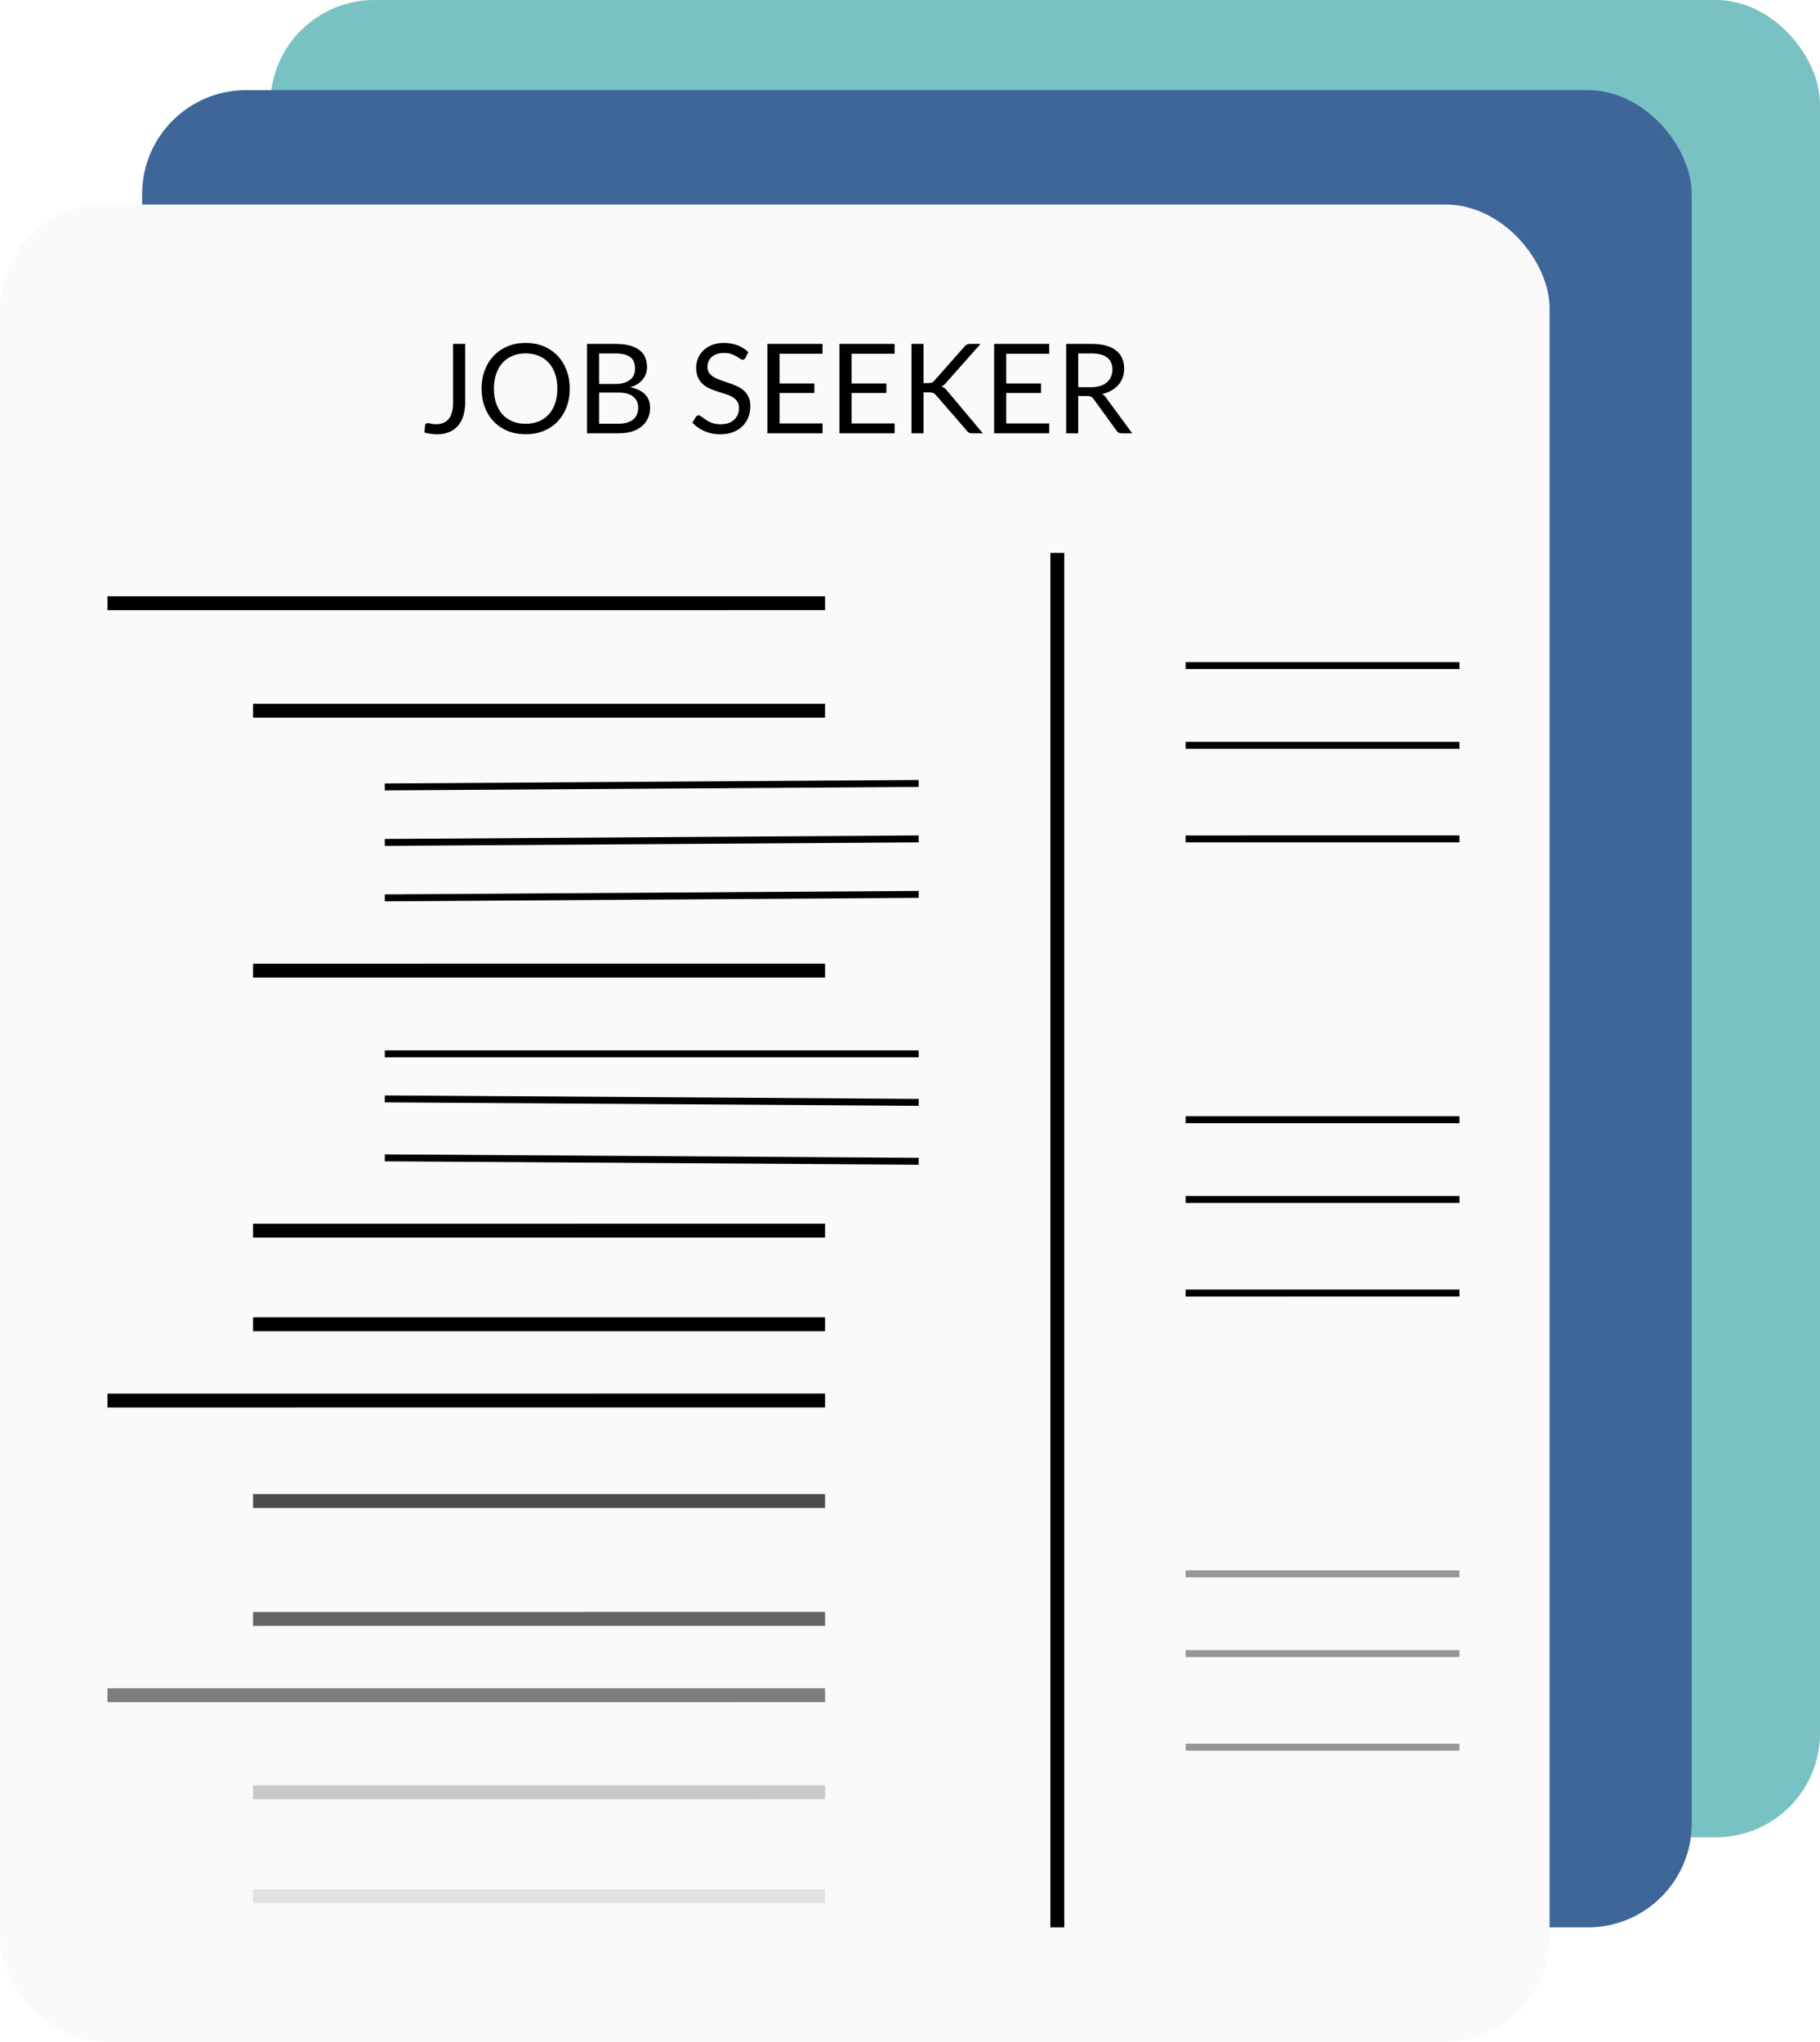 <svg width="100%" height="100%" viewBox="0 0 525 589" fill="none" xmlns="http://www.w3.org/2000/svg">
	<rect x="78" width="447" height="530" rx="30" fill="#78C2C3"/>
	<rect x="41" y="26" width="447" height="530" rx="30" fill="#3F6699"/>
	<rect y="59" width="447" height="530" rx="30" fill="#FAFAFA"/>
	<path d="M134.186 116.09C134.186 117.53 134.006 118.82 133.646 119.96C133.298 121.1 132.776 122.066 132.08 122.858C131.396 123.638 130.55 124.238 129.542 124.658C128.534 125.078 127.376 125.288 126.068 125.288C124.88 125.288 123.668 125.12 122.432 124.784C122.456 124.436 122.486 124.094 122.522 123.758C122.558 123.41 122.588 123.068 122.612 122.732C122.636 122.528 122.708 122.366 122.828 122.246C122.96 122.114 123.158 122.048 123.422 122.048C123.638 122.048 123.92 122.102 124.268 122.21C124.628 122.318 125.108 122.372 125.708 122.372C126.5 122.372 127.208 122.252 127.832 122.012C128.456 121.772 128.978 121.4 129.398 120.896C129.818 120.392 130.136 119.75 130.352 118.97C130.58 118.178 130.694 117.242 130.694 116.162V99.206H134.186V116.09ZM164.349 112.112C164.349 114.044 164.043 115.82 163.431 117.44C162.819 119.048 161.955 120.434 160.839 121.598C159.723 122.762 158.379 123.668 156.807 124.316C155.247 124.952 153.519 125.27 151.623 125.27C149.727 125.27 147.999 124.952 146.439 124.316C144.879 123.668 143.541 122.762 142.425 121.598C141.309 120.434 140.445 119.048 139.833 117.44C139.221 115.82 138.915 114.044 138.915 112.112C138.915 110.18 139.221 108.41 139.833 106.802C140.445 105.182 141.309 103.79 142.425 102.626C143.541 101.45 144.879 100.538 146.439 99.89C147.999 99.242 149.727 98.918 151.623 98.918C153.519 98.918 155.247 99.242 156.807 99.89C158.379 100.538 159.723 101.45 160.839 102.626C161.955 103.79 162.819 105.182 163.431 106.802C164.043 108.41 164.349 110.18 164.349 112.112ZM160.767 112.112C160.767 110.528 160.551 109.106 160.119 107.846C159.687 106.586 159.075 105.524 158.283 104.66C157.491 103.784 156.531 103.112 155.403 102.644C154.275 102.176 153.015 101.942 151.623 101.942C150.243 101.942 148.989 102.176 147.861 102.644C146.733 103.112 145.767 103.784 144.963 104.66C144.171 105.524 143.559 106.586 143.127 107.846C142.695 109.106 142.479 110.528 142.479 112.112C142.479 113.696 142.695 115.118 143.127 116.378C143.559 117.626 144.171 118.688 144.963 119.564C145.767 120.428 146.733 121.094 147.861 121.562C148.989 122.018 150.243 122.246 151.623 122.246C153.015 122.246 154.275 122.018 155.403 121.562C156.531 121.094 157.491 120.428 158.283 119.564C159.075 118.688 159.687 117.626 160.119 116.378C160.551 115.118 160.767 113.696 160.767 112.112ZM178.399 122.228C179.395 122.228 180.253 122.114 180.973 121.886C181.693 121.658 182.281 121.34 182.737 120.932C183.205 120.512 183.547 120.02 183.763 119.456C183.979 118.88 184.087 118.25 184.087 117.566C184.087 116.234 183.613 115.184 182.665 114.416C181.717 113.636 180.295 113.246 178.399 113.246H172.819V122.228H178.399ZM172.819 101.96V110.762H177.427C178.411 110.762 179.263 110.654 179.983 110.438C180.715 110.222 181.315 109.922 181.783 109.538C182.263 109.154 182.617 108.692 182.845 108.152C183.073 107.6 183.187 107 183.187 106.352C183.187 104.828 182.731 103.718 181.819 103.022C180.907 102.314 179.491 101.96 177.571 101.96H172.819ZM177.571 99.206C179.155 99.206 180.517 99.362 181.657 99.674C182.809 99.986 183.751 100.43 184.483 101.006C185.227 101.582 185.773 102.29 186.121 103.13C186.469 103.958 186.643 104.894 186.643 105.938C186.643 106.574 186.541 107.186 186.337 107.774C186.145 108.35 185.851 108.89 185.455 109.394C185.059 109.898 184.555 110.354 183.943 110.762C183.343 111.158 182.635 111.482 181.819 111.734C183.715 112.094 185.137 112.772 186.085 113.768C187.045 114.752 187.525 116.048 187.525 117.656C187.525 118.748 187.321 119.744 186.913 120.644C186.517 121.544 185.929 122.318 185.149 122.966C184.381 123.614 183.433 124.118 182.305 124.478C181.177 124.826 179.893 125 178.453 125H169.345V99.206H177.571ZM215.023 103.238C214.915 103.418 214.795 103.556 214.663 103.652C214.543 103.736 214.393 103.778 214.213 103.778C214.009 103.778 213.769 103.676 213.493 103.472C213.217 103.268 212.869 103.046 212.449 102.806C212.041 102.554 211.543 102.326 210.955 102.122C210.379 101.918 209.677 101.816 208.849 101.816C208.069 101.816 207.379 101.924 206.779 102.14C206.191 102.344 205.693 102.626 205.285 102.986C204.889 103.346 204.589 103.772 204.385 104.264C204.181 104.744 204.079 105.266 204.079 105.83C204.079 106.55 204.253 107.15 204.601 107.63C204.961 108.098 205.429 108.5 206.005 108.836C206.593 109.172 207.253 109.466 207.985 109.718C208.729 109.958 209.485 110.21 210.253 110.474C211.033 110.738 211.789 111.038 212.521 111.374C213.265 111.698 213.925 112.112 214.501 112.616C215.089 113.12 215.557 113.738 215.905 114.47C216.265 115.202 216.445 116.102 216.445 117.17C216.445 118.298 216.253 119.36 215.869 120.356C215.485 121.34 214.921 122.198 214.177 122.93C213.445 123.662 212.539 124.238 211.459 124.658C210.391 125.078 209.173 125.288 207.805 125.288C206.125 125.288 204.601 124.988 203.233 124.388C201.865 123.776 200.695 122.954 199.723 121.922L200.731 120.266C200.827 120.134 200.941 120.026 201.073 119.942C201.217 119.846 201.373 119.798 201.541 119.798C201.697 119.798 201.871 119.864 202.063 119.996C202.267 120.116 202.495 120.272 202.747 120.464C202.999 120.656 203.287 120.866 203.611 121.094C203.935 121.322 204.301 121.532 204.709 121.724C205.129 121.916 205.603 122.078 206.131 122.21C206.659 122.33 207.253 122.39 207.913 122.39C208.741 122.39 209.479 122.276 210.127 122.048C210.775 121.82 211.321 121.502 211.765 121.094C212.221 120.674 212.569 120.176 212.809 119.6C213.049 119.024 213.169 118.382 213.169 117.674C213.169 116.894 212.989 116.258 212.629 115.766C212.281 115.262 211.819 114.842 211.243 114.506C210.667 114.17 210.007 113.888 209.263 113.66C208.519 113.42 207.763 113.18 206.995 112.94C206.227 112.688 205.471 112.4 204.727 112.076C203.983 111.752 203.323 111.332 202.747 110.816C202.171 110.3 201.703 109.658 201.343 108.89C200.995 108.11 200.821 107.15 200.821 106.01C200.821 105.098 200.995 104.216 201.343 103.364C201.703 102.512 202.219 101.756 202.891 101.096C203.575 100.436 204.409 99.908 205.393 99.512C206.389 99.116 207.529 98.918 208.813 98.918C210.253 98.918 211.561 99.146 212.737 99.602C213.925 100.058 214.969 100.718 215.869 101.582L215.023 103.238ZM237.288 122.156L237.27 125H221.376V99.206H237.27V102.05H224.868V110.618H234.912V113.354H224.868V122.156H237.288ZM258.065 122.156L258.047 125H242.153V99.206H258.047V102.05H245.645V110.618H255.689V113.354H245.645V122.156H258.065ZM266.405 110.51H267.719C268.175 110.51 268.541 110.456 268.817 110.348C269.093 110.228 269.345 110.03 269.573 109.754L278.159 100.034C278.399 99.722 278.651 99.506 278.915 99.386C279.179 99.266 279.503 99.206 279.887 99.206H282.839L273.011 110.312C272.771 110.6 272.537 110.84 272.309 111.032C272.093 111.212 271.859 111.362 271.607 111.482C271.931 111.59 272.225 111.752 272.489 111.968C272.753 112.172 273.011 112.442 273.263 112.778L283.523 125H280.499C280.271 125 280.073 124.988 279.905 124.964C279.749 124.928 279.611 124.88 279.491 124.82C279.371 124.748 279.263 124.67 279.167 124.586C279.083 124.49 278.999 124.382 278.915 124.262L270.023 114.02C269.783 113.72 269.525 113.51 269.249 113.39C268.973 113.258 268.553 113.192 267.989 113.192H266.405V125H262.931V99.206H266.405V110.51ZM302.679 122.156L302.661 125H286.767V99.206H302.661V102.05H290.259V110.618H300.303V113.354H290.259V122.156H302.679ZM314.69 111.698C315.698 111.698 316.586 111.578 317.354 111.338C318.134 111.086 318.782 110.738 319.298 110.294C319.826 109.838 320.222 109.298 320.486 108.674C320.75 108.05 320.882 107.36 320.882 106.604C320.882 105.068 320.378 103.91 319.37 103.13C318.362 102.35 316.85 101.96 314.834 101.96H311.018V111.698H314.69ZM326.606 125H323.51C322.874 125 322.406 124.754 322.106 124.262L315.41 115.046C315.206 114.758 314.984 114.554 314.744 114.434C314.516 114.302 314.156 114.236 313.664 114.236H311.018V125H307.544V99.206H314.834C316.466 99.206 317.876 99.374 319.064 99.71C320.252 100.034 321.23 100.508 321.998 101.132C322.778 101.756 323.354 102.512 323.726 103.4C324.098 104.276 324.284 105.26 324.284 106.352C324.284 107.264 324.14 108.116 323.852 108.908C323.564 109.7 323.144 110.414 322.592 111.05C322.052 111.674 321.386 112.208 320.594 112.652C319.814 113.096 318.926 113.432 317.93 113.66C318.374 113.912 318.758 114.278 319.082 114.758L326.606 125Z" fill="black"/>
	<g filter="url(#filter0_d)">
		<path d="M31 170.01L238 170" stroke="black" stroke-width="4"/>
	</g>
	<g filter="url(#filter1_f)">
		<path d="M305 159.5L305 434.5L305 555.99" stroke="black" stroke-width="4"/>
	</g>
	<g filter="url(#filter2_f)">
		<path d="M31 404.01L238 404" stroke="black" stroke-width="4"/>
	</g>
	<g filter="url(#filter3_f)">
		<path d="M31 489.01L238 489" stroke="black" stroke-opacity="0.5" stroke-width="4"/>
	</g>
	<g filter="url(#filter4_d)">
		<path d="M73 201.007L238 201" stroke="black" stroke-width="4"/>
	</g>
	<g filter="url(#filter5_d)">
		<path d="M111 223.007L265 222" stroke="black" stroke-width="2"/>
	</g>
	<g filter="url(#filter6_d)">
		<path d="M342 188.003L421 187.999" stroke="black" stroke-width="2"/>
	</g>
	<g filter="url(#filter7_d)">
		<path d="M342 211.004L421 211" stroke="black" stroke-width="2"/>
	</g>
	<g filter="url(#filter8_d)">
		<path d="M342 238.004L421 238" stroke="black" stroke-width="2"/>
	</g>
	<g filter="url(#filter9_d)">
		<path d="M342 319.004L421 319" stroke="black" stroke-width="2"/>
	</g>
	<g filter="url(#filter10_d)">
		<path d="M342 342.004L421 342.001" stroke="black" stroke-width="2"/>
	</g>
	<g filter="url(#filter11_d)">
		<path d="M342 369.004L421 369.001" stroke="black" stroke-width="2"/>
	</g>
	<g filter="url(#filter12_d)">
		<path d="M342 450.004L421 450" stroke="black" stroke-opacity="0.4" stroke-width="2"/>
	</g>
	<g filter="url(#filter13_d)">
		<path d="M342 473.004L421 473.001" stroke="black" stroke-opacity="0.4" stroke-width="2"/>
	</g>
	<g filter="url(#filter14_d)">
		<path d="M342 500.004L421 500.001" stroke="black" stroke-opacity="0.4" stroke-width="2"/>
	</g>
	<g filter="url(#filter15_d)">
		<path d="M111 300.007L265 300" stroke="black" stroke-width="2"/>
	</g>
	<g filter="url(#filter16_d)">
		<path d="M111 313L265 313.993" stroke="black" stroke-width="2"/>
	</g>
	<g filter="url(#filter17_d)">
		<path d="M111 330L265 330.993" stroke="black" stroke-width="2"/>
	</g>
	<g filter="url(#filter18_d)">
		<path d="M111 239.007L265 238" stroke="black" stroke-width="2"/>
	</g>
	<g filter="url(#filter19_d)">
		<path d="M111 255.007L265 254" stroke="black" stroke-width="2"/>
	</g>
	<g filter="url(#filter20_d)">
		<path d="M73 276.007L238 276" stroke="black" stroke-width="4"/>
	</g>
	<g filter="url(#filter21_d)">
		<path d="M73 463.007L238 463" stroke="black" stroke-opacity="0.6" stroke-width="4"/>
	</g>
	<g filter="url(#filter22_d)">
		<path d="M73 429.007L238 429" stroke="black" stroke-opacity="0.7" stroke-width="4"/>
	</g>
	<g filter="url(#filter23_d)">
		<path d="M73 513.007L238 513" stroke="black" stroke-opacity="0.2" stroke-width="4"/>
	</g>
	<g filter="url(#filter24_d)">
		<path d="M73 543.007L238 543" stroke="black" stroke-opacity="0.1" stroke-width="4"/>
	</g>
	<g filter="url(#filter25_d)">
		<path d="M73 351.007L238 351" stroke="black" stroke-width="4"/>
	</g>
	<g filter="url(#filter26_d)">
		<path d="M73 378.007L238 378" stroke="black" stroke-width="4"/>
	</g>
	<defs>
		<filter id="filter0_d" x="27" y="168" width="215" height="12.01" filterUnits="userSpaceOnUse" color-interpolation-filters="sRGB">
			<feFlood flood-opacity="0" result="BackgroundImageFix"/>
			<feColorMatrix in="SourceAlpha" type="matrix" values="0 0 0 0 0 0 0 0 0 0 0 0 0 0 0 0 0 0 127 0"/>
			<feOffset dy="4"/>
			<feGaussianBlur stdDeviation="2"/>
			<feColorMatrix type="matrix" values="0 0 0 0 0 0 0 0 0 0 0 0 0 0 0 0 0 0 0.25 0"/>
			<feBlend mode="normal" in2="BackgroundImageFix" result="effect1_dropShadow"/>
			<feBlend mode="normal" in="SourceGraphic" in2="effect1_dropShadow" result="shape"/>
		</filter>
		<filter id="filter1_f" x="299" y="155.5" width="12" height="404.49" filterUnits="userSpaceOnUse" color-interpolation-filters="sRGB">
			<feFlood flood-opacity="0" result="BackgroundImageFix"/>
			<feBlend mode="normal" in="SourceGraphic" in2="BackgroundImageFix" result="shape"/>
			<feGaussianBlur stdDeviation="2" result="effect1_foregroundBlur"/>
		</filter>
		<filter id="filter2_f" x="27" y="398" width="215" height="12.01" filterUnits="userSpaceOnUse" color-interpolation-filters="sRGB">
			<feFlood flood-opacity="0" result="BackgroundImageFix"/>
			<feBlend mode="normal" in="SourceGraphic" in2="BackgroundImageFix" result="shape"/>
			<feGaussianBlur stdDeviation="2" result="effect1_foregroundBlur"/>
		</filter>
		<filter id="filter3_f" x="27" y="483" width="215" height="12.01" filterUnits="userSpaceOnUse" color-interpolation-filters="sRGB">
			<feFlood flood-opacity="0" result="BackgroundImageFix"/>
			<feBlend mode="normal" in="SourceGraphic" in2="BackgroundImageFix" result="shape"/>
			<feGaussianBlur stdDeviation="2" result="effect1_foregroundBlur"/>
		</filter>
		<filter id="filter4_d" x="69" y="199" width="173" height="12.007" filterUnits="userSpaceOnUse" color-interpolation-filters="sRGB">
			<feFlood flood-opacity="0" result="BackgroundImageFix"/>
			<feColorMatrix in="SourceAlpha" type="matrix" values="0 0 0 0 0 0 0 0 0 0 0 0 0 0 0 0 0 0 127 0"/>
			<feOffset dy="4"/>
			<feGaussianBlur stdDeviation="2"/>
			<feColorMatrix type="matrix" values="0 0 0 0 0 0 0 0 0 0 0 0 0 0 0 0 0 0 0.25 0"/>
			<feBlend mode="normal" in2="BackgroundImageFix" result="effect1_dropShadow"/>
			<feBlend mode="normal" in="SourceGraphic" in2="effect1_dropShadow" result="shape"/>
		</filter>
		<filter id="filter5_d" x="106.993" y="221" width="162.013" height="11.007" filterUnits="userSpaceOnUse" color-interpolation-filters="sRGB">
			<feFlood flood-opacity="0" result="BackgroundImageFix"/>
			<feColorMatrix in="SourceAlpha" type="matrix" values="0 0 0 0 0 0 0 0 0 0 0 0 0 0 0 0 0 0 127 0"/>
			<feOffset dy="4"/>
			<feGaussianBlur stdDeviation="2"/>
			<feColorMatrix type="matrix" values="0 0 0 0 0 0 0 0 0 0 0 0 0 0 0 0 0 0 0.25 0"/>
			<feBlend mode="normal" in2="BackgroundImageFix" result="effect1_dropShadow"/>
			<feBlend mode="normal" in="SourceGraphic" in2="effect1_dropShadow" result="shape"/>
		</filter>
		<filter id="filter6_d" x="338" y="186.999" width="87" height="10.004" filterUnits="userSpaceOnUse" color-interpolation-filters="sRGB">
			<feFlood flood-opacity="0" result="BackgroundImageFix"/>
			<feColorMatrix in="SourceAlpha" type="matrix" values="0 0 0 0 0 0 0 0 0 0 0 0 0 0 0 0 0 0 127 0"/>
			<feOffset dy="4"/>
			<feGaussianBlur stdDeviation="2"/>
			<feColorMatrix type="matrix" values="0 0 0 0 0 0 0 0 0 0 0 0 0 0 0 0 0 0 0.25 0"/>
			<feBlend mode="normal" in2="BackgroundImageFix" result="effect1_dropShadow"/>
			<feBlend mode="normal" in="SourceGraphic" in2="effect1_dropShadow" result="shape"/>
		</filter>
		<filter id="filter7_d" x="338" y="210" width="87" height="10.004" filterUnits="userSpaceOnUse" color-interpolation-filters="sRGB">
			<feFlood flood-opacity="0" result="BackgroundImageFix"/>
			<feColorMatrix in="SourceAlpha" type="matrix" values="0 0 0 0 0 0 0 0 0 0 0 0 0 0 0 0 0 0 127 0"/>
			<feOffset dy="4"/>
			<feGaussianBlur stdDeviation="2"/>
			<feColorMatrix type="matrix" values="0 0 0 0 0 0 0 0 0 0 0 0 0 0 0 0 0 0 0.25 0"/>
			<feBlend mode="normal" in2="BackgroundImageFix" result="effect1_dropShadow"/>
			<feBlend mode="normal" in="SourceGraphic" in2="effect1_dropShadow" result="shape"/>
		</filter>
		<filter id="filter8_d" x="338" y="237" width="87" height="10.004" filterUnits="userSpaceOnUse" color-interpolation-filters="sRGB">
			<feFlood flood-opacity="0" result="BackgroundImageFix"/>
			<feColorMatrix in="SourceAlpha" type="matrix" values="0 0 0 0 0 0 0 0 0 0 0 0 0 0 0 0 0 0 127 0"/>
			<feOffset dy="4"/>
			<feGaussianBlur stdDeviation="2"/>
			<feColorMatrix type="matrix" values="0 0 0 0 0 0 0 0 0 0 0 0 0 0 0 0 0 0 0.25 0"/>
			<feBlend mode="normal" in2="BackgroundImageFix" result="effect1_dropShadow"/>
			<feBlend mode="normal" in="SourceGraphic" in2="effect1_dropShadow" result="shape"/>
		</filter>
		<filter id="filter9_d" x="338" y="318" width="87" height="10.004" filterUnits="userSpaceOnUse" color-interpolation-filters="sRGB">
			<feFlood flood-opacity="0" result="BackgroundImageFix"/>
			<feColorMatrix in="SourceAlpha" type="matrix" values="0 0 0 0 0 0 0 0 0 0 0 0 0 0 0 0 0 0 127 0"/>
			<feOffset dy="4"/>
			<feGaussianBlur stdDeviation="2"/>
			<feColorMatrix type="matrix" values="0 0 0 0 0 0 0 0 0 0 0 0 0 0 0 0 0 0 0.25 0"/>
			<feBlend mode="normal" in2="BackgroundImageFix" result="effect1_dropShadow"/>
			<feBlend mode="normal" in="SourceGraphic" in2="effect1_dropShadow" result="shape"/>
		</filter>
		<filter id="filter10_d" x="338" y="341.001" width="87" height="10.004" filterUnits="userSpaceOnUse" color-interpolation-filters="sRGB">
			<feFlood flood-opacity="0" result="BackgroundImageFix"/>
			<feColorMatrix in="SourceAlpha" type="matrix" values="0 0 0 0 0 0 0 0 0 0 0 0 0 0 0 0 0 0 127 0"/>
			<feOffset dy="4"/>
			<feGaussianBlur stdDeviation="2"/>
			<feColorMatrix type="matrix" values="0 0 0 0 0 0 0 0 0 0 0 0 0 0 0 0 0 0 0.25 0"/>
			<feBlend mode="normal" in2="BackgroundImageFix" result="effect1_dropShadow"/>
			<feBlend mode="normal" in="SourceGraphic" in2="effect1_dropShadow" result="shape"/>
		</filter>
		<filter id="filter11_d" x="338" y="368.001" width="87" height="10.004" filterUnits="userSpaceOnUse" color-interpolation-filters="sRGB">
			<feFlood flood-opacity="0" result="BackgroundImageFix"/>
			<feColorMatrix in="SourceAlpha" type="matrix" values="0 0 0 0 0 0 0 0 0 0 0 0 0 0 0 0 0 0 127 0"/>
			<feOffset dy="4"/>
			<feGaussianBlur stdDeviation="2"/>
			<feColorMatrix type="matrix" values="0 0 0 0 0 0 0 0 0 0 0 0 0 0 0 0 0 0 0.25 0"/>
			<feBlend mode="normal" in2="BackgroundImageFix" result="effect1_dropShadow"/>
			<feBlend mode="normal" in="SourceGraphic" in2="effect1_dropShadow" result="shape"/>
		</filter>
		<filter id="filter12_d" x="338" y="449" width="87" height="10.004" filterUnits="userSpaceOnUse" color-interpolation-filters="sRGB">
			<feFlood flood-opacity="0" result="BackgroundImageFix"/>
			<feColorMatrix in="SourceAlpha" type="matrix" values="0 0 0 0 0 0 0 0 0 0 0 0 0 0 0 0 0 0 127 0"/>
			<feOffset dy="4"/>
			<feGaussianBlur stdDeviation="2"/>
			<feColorMatrix type="matrix" values="0 0 0 0 0 0 0 0 0 0 0 0 0 0 0 0 0 0 0.25 0"/>
			<feBlend mode="normal" in2="BackgroundImageFix" result="effect1_dropShadow"/>
			<feBlend mode="normal" in="SourceGraphic" in2="effect1_dropShadow" result="shape"/>
		</filter>
		<filter id="filter13_d" x="338" y="472.001" width="87" height="10.004" filterUnits="userSpaceOnUse" color-interpolation-filters="sRGB">
			<feFlood flood-opacity="0" result="BackgroundImageFix"/>
			<feColorMatrix in="SourceAlpha" type="matrix" values="0 0 0 0 0 0 0 0 0 0 0 0 0 0 0 0 0 0 127 0"/>
			<feOffset dy="4"/>
			<feGaussianBlur stdDeviation="2"/>
			<feColorMatrix type="matrix" values="0 0 0 0 0 0 0 0 0 0 0 0 0 0 0 0 0 0 0.25 0"/>
			<feBlend mode="normal" in2="BackgroundImageFix" result="effect1_dropShadow"/>
			<feBlend mode="normal" in="SourceGraphic" in2="effect1_dropShadow" result="shape"/>
		</filter>
		<filter id="filter14_d" x="338" y="499.001" width="87" height="10.004" filterUnits="userSpaceOnUse" color-interpolation-filters="sRGB">
			<feFlood flood-opacity="0" result="BackgroundImageFix"/>
			<feColorMatrix in="SourceAlpha" type="matrix" values="0 0 0 0 0 0 0 0 0 0 0 0 0 0 0 0 0 0 127 0"/>
			<feOffset dy="4"/>
			<feGaussianBlur stdDeviation="2"/>
			<feColorMatrix type="matrix" values="0 0 0 0 0 0 0 0 0 0 0 0 0 0 0 0 0 0 0.25 0"/>
			<feBlend mode="normal" in2="BackgroundImageFix" result="effect1_dropShadow"/>
			<feBlend mode="normal" in="SourceGraphic" in2="effect1_dropShadow" result="shape"/>
		</filter>
		<filter id="filter15_d" x="107" y="299" width="162" height="10.007" filterUnits="userSpaceOnUse" color-interpolation-filters="sRGB">
			<feFlood flood-opacity="0" result="BackgroundImageFix"/>
			<feColorMatrix in="SourceAlpha" type="matrix" values="0 0 0 0 0 0 0 0 0 0 0 0 0 0 0 0 0 0 127 0"/>
			<feOffset dy="4"/>
			<feGaussianBlur stdDeviation="2"/>
			<feColorMatrix type="matrix" values="0 0 0 0 0 0 0 0 0 0 0 0 0 0 0 0 0 0 0.25 0"/>
			<feBlend mode="normal" in2="BackgroundImageFix" result="effect1_dropShadow"/>
			<feBlend mode="normal" in="SourceGraphic" in2="effect1_dropShadow" result="shape"/>
		</filter>
		<filter id="filter16_d" x="106.994" y="312" width="162.013" height="10.993" filterUnits="userSpaceOnUse" color-interpolation-filters="sRGB">
			<feFlood flood-opacity="0" result="BackgroundImageFix"/>
			<feColorMatrix in="SourceAlpha" type="matrix" values="0 0 0 0 0 0 0 0 0 0 0 0 0 0 0 0 0 0 127 0"/>
			<feOffset dy="4"/>
			<feGaussianBlur stdDeviation="2"/>
			<feColorMatrix type="matrix" values="0 0 0 0 0 0 0 0 0 0 0 0 0 0 0 0 0 0 0.25 0"/>
			<feBlend mode="normal" in2="BackgroundImageFix" result="effect1_dropShadow"/>
			<feBlend mode="normal" in="SourceGraphic" in2="effect1_dropShadow" result="shape"/>
		</filter>
		<filter id="filter17_d" x="106.994" y="329" width="162.013" height="10.993" filterUnits="userSpaceOnUse" color-interpolation-filters="sRGB">
			<feFlood flood-opacity="0" result="BackgroundImageFix"/>
			<feColorMatrix in="SourceAlpha" type="matrix" values="0 0 0 0 0 0 0 0 0 0 0 0 0 0 0 0 0 0 127 0"/>
			<feOffset dy="4"/>
			<feGaussianBlur stdDeviation="2"/>
			<feColorMatrix type="matrix" values="0 0 0 0 0 0 0 0 0 0 0 0 0 0 0 0 0 0 0.25 0"/>
			<feBlend mode="normal" in2="BackgroundImageFix" result="effect1_dropShadow"/>
			<feBlend mode="normal" in="SourceGraphic" in2="effect1_dropShadow" result="shape"/>
		</filter>
		<filter id="filter18_d" x="106.993" y="237" width="162.013" height="11.007" filterUnits="userSpaceOnUse" color-interpolation-filters="sRGB">
			<feFlood flood-opacity="0" result="BackgroundImageFix"/>
			<feColorMatrix in="SourceAlpha" type="matrix" values="0 0 0 0 0 0 0 0 0 0 0 0 0 0 0 0 0 0 127 0"/>
			<feOffset dy="4"/>
			<feGaussianBlur stdDeviation="2"/>
			<feColorMatrix type="matrix" values="0 0 0 0 0 0 0 0 0 0 0 0 0 0 0 0 0 0 0.25 0"/>
			<feBlend mode="normal" in2="BackgroundImageFix" result="effect1_dropShadow"/>
			<feBlend mode="normal" in="SourceGraphic" in2="effect1_dropShadow" result="shape"/>
		</filter>
		<filter id="filter19_d" x="106.993" y="253" width="162.013" height="11.007" filterUnits="userSpaceOnUse" color-interpolation-filters="sRGB">
			<feFlood flood-opacity="0" result="BackgroundImageFix"/>
			<feColorMatrix in="SourceAlpha" type="matrix" values="0 0 0 0 0 0 0 0 0 0 0 0 0 0 0 0 0 0 127 0"/>
			<feOffset dy="4"/>
			<feGaussianBlur stdDeviation="2"/>
			<feColorMatrix type="matrix" values="0 0 0 0 0 0 0 0 0 0 0 0 0 0 0 0 0 0 0.25 0"/>
			<feBlend mode="normal" in2="BackgroundImageFix" result="effect1_dropShadow"/>
			<feBlend mode="normal" in="SourceGraphic" in2="effect1_dropShadow" result="shape"/>
		</filter>
		<filter id="filter20_d" x="69" y="274" width="173" height="12.007" filterUnits="userSpaceOnUse" color-interpolation-filters="sRGB">
			<feFlood flood-opacity="0" result="BackgroundImageFix"/>
			<feColorMatrix in="SourceAlpha" type="matrix" values="0 0 0 0 0 0 0 0 0 0 0 0 0 0 0 0 0 0 127 0"/>
			<feOffset dy="4"/>
			<feGaussianBlur stdDeviation="2"/>
			<feColorMatrix type="matrix" values="0 0 0 0 0 0 0 0 0 0 0 0 0 0 0 0 0 0 0.25 0"/>
			<feBlend mode="normal" in2="BackgroundImageFix" result="effect1_dropShadow"/>
			<feBlend mode="normal" in="SourceGraphic" in2="effect1_dropShadow" result="shape"/>
		</filter>
		<filter id="filter21_d" x="69" y="461" width="173" height="12.007" filterUnits="userSpaceOnUse" color-interpolation-filters="sRGB">
			<feFlood flood-opacity="0" result="BackgroundImageFix"/>
			<feColorMatrix in="SourceAlpha" type="matrix" values="0 0 0 0 0 0 0 0 0 0 0 0 0 0 0 0 0 0 127 0"/>
			<feOffset dy="4"/>
			<feGaussianBlur stdDeviation="2"/>
			<feColorMatrix type="matrix" values="0 0 0 0 0 0 0 0 0 0 0 0 0 0 0 0 0 0 0.25 0"/>
			<feBlend mode="normal" in2="BackgroundImageFix" result="effect1_dropShadow"/>
			<feBlend mode="normal" in="SourceGraphic" in2="effect1_dropShadow" result="shape"/>
		</filter>
		<filter id="filter22_d" x="69" y="427" width="173" height="12.007" filterUnits="userSpaceOnUse" color-interpolation-filters="sRGB">
			<feFlood flood-opacity="0" result="BackgroundImageFix"/>
			<feColorMatrix in="SourceAlpha" type="matrix" values="0 0 0 0 0 0 0 0 0 0 0 0 0 0 0 0 0 0 127 0"/>
			<feOffset dy="4"/>
			<feGaussianBlur stdDeviation="2"/>
			<feColorMatrix type="matrix" values="0 0 0 0 0 0 0 0 0 0 0 0 0 0 0 0 0 0 0.25 0"/>
			<feBlend mode="normal" in2="BackgroundImageFix" result="effect1_dropShadow"/>
			<feBlend mode="normal" in="SourceGraphic" in2="effect1_dropShadow" result="shape"/>
		</filter>
		<filter id="filter23_d" x="69" y="511" width="173" height="12.007" filterUnits="userSpaceOnUse" color-interpolation-filters="sRGB">
			<feFlood flood-opacity="0" result="BackgroundImageFix"/>
			<feColorMatrix in="SourceAlpha" type="matrix" values="0 0 0 0 0 0 0 0 0 0 0 0 0 0 0 0 0 0 127 0"/>
			<feOffset dy="4"/>
			<feGaussianBlur stdDeviation="2"/>
			<feColorMatrix type="matrix" values="0 0 0 0 0 0 0 0 0 0 0 0 0 0 0 0 0 0 0.25 0"/>
			<feBlend mode="normal" in2="BackgroundImageFix" result="effect1_dropShadow"/>
			<feBlend mode="normal" in="SourceGraphic" in2="effect1_dropShadow" result="shape"/>
		</filter>
		<filter id="filter24_d" x="69" y="541" width="173" height="12.007" filterUnits="userSpaceOnUse" color-interpolation-filters="sRGB">
			<feFlood flood-opacity="0" result="BackgroundImageFix"/>
			<feColorMatrix in="SourceAlpha" type="matrix" values="0 0 0 0 0 0 0 0 0 0 0 0 0 0 0 0 0 0 127 0"/>
			<feOffset dy="4"/>
			<feGaussianBlur stdDeviation="2"/>
			<feColorMatrix type="matrix" values="0 0 0 0 0 0 0 0 0 0 0 0 0 0 0 0 0 0 0.25 0"/>
			<feBlend mode="normal" in2="BackgroundImageFix" result="effect1_dropShadow"/>
			<feBlend mode="normal" in="SourceGraphic" in2="effect1_dropShadow" result="shape"/>
		</filter>
		<filter id="filter25_d" x="69" y="349" width="173" height="12.007" filterUnits="userSpaceOnUse" color-interpolation-filters="sRGB">
			<feFlood flood-opacity="0" result="BackgroundImageFix"/>
			<feColorMatrix in="SourceAlpha" type="matrix" values="0 0 0 0 0 0 0 0 0 0 0 0 0 0 0 0 0 0 127 0"/>
			<feOffset dy="4"/>
			<feGaussianBlur stdDeviation="2"/>
			<feColorMatrix type="matrix" values="0 0 0 0 0 0 0 0 0 0 0 0 0 0 0 0 0 0 0.25 0"/>
			<feBlend mode="normal" in2="BackgroundImageFix" result="effect1_dropShadow"/>
			<feBlend mode="normal" in="SourceGraphic" in2="effect1_dropShadow" result="shape"/>
		</filter>
		<filter id="filter26_d" x="69" y="376" width="173" height="12.007" filterUnits="userSpaceOnUse" color-interpolation-filters="sRGB">
			<feFlood flood-opacity="0" result="BackgroundImageFix"/>
			<feColorMatrix in="SourceAlpha" type="matrix" values="0 0 0 0 0 0 0 0 0 0 0 0 0 0 0 0 0 0 127 0"/>
			<feOffset dy="4"/>
			<feGaussianBlur stdDeviation="2"/>
			<feColorMatrix type="matrix" values="0 0 0 0 0 0 0 0 0 0 0 0 0 0 0 0 0 0 0.25 0"/>
			<feBlend mode="normal" in2="BackgroundImageFix" result="effect1_dropShadow"/>
			<feBlend mode="normal" in="SourceGraphic" in2="effect1_dropShadow" result="shape"/>
		</filter>
	</defs>
</svg>